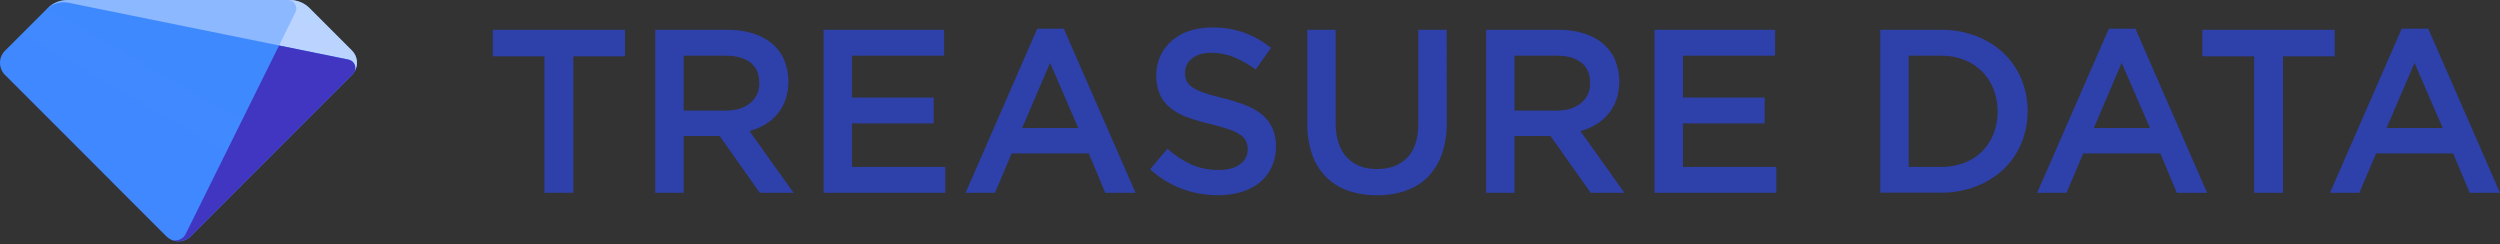 <svg width="512" height="50" viewBox="0 0 512 50" fill="none" xmlns="http://www.w3.org/2000/svg">
<rect x="0" y="0" width="512" height="50" fill="#333333" stroke="none"/>
<g clip-path="url(#clip0_1_12631)">
<path d="M39.066 48.372L72.075 15.358C72.741 14.694 73.115 13.793 73.115 12.853C73.115 11.913 72.741 11.012 72.075 10.349L63.404 1.673C62.336 0.601 60.885 -0.001 59.372 4.57035e-07H13.79C12.276 4.57035e-07 10.824 0.602 9.753 1.673L1.053 10.364C0.388 11.014 0.01 11.903 0 12.833C-0.009 13.763 0.351 14.658 1.002 15.322L1.053 15.373L34.062 48.387C34.725 49.053 35.627 49.427 36.566 49.427C37.506 49.427 38.407 49.053 39.071 48.387L39.066 48.372Z" fill="url(#paint0_linear_1_12631)"/>
<path opacity="0.4" d="M9.488 1.938C10.68 0.74 12.396 0.224 14.051 0.566L71.374 12.192C72.321 12.388 72.932 13.312 72.741 14.261C72.717 14.38 72.68 14.495 72.631 14.606C73.438 13.226 73.209 11.475 72.075 10.349L63.404 1.673C62.336 0.601 60.885 -0.001 59.372 4.57035e-07H13.79C12.276 0 10.824 0.602 9.753 1.673L9.488 1.938Z" fill="url(#paint1_linear_1_12631)"/>
<path opacity="0.4" d="M60.489 2.54L57.153 9.317L71.374 12.192C72.321 12.388 72.932 13.312 72.741 14.261C72.717 14.38 72.68 14.495 72.631 14.606C73.438 13.226 73.209 11.475 72.075 10.349L63.404 1.673C62.336 0.601 60.885 -0.001 59.372 6.28351e-06H58.931C59.539 -0.002 60.103 0.313 60.421 0.83C60.739 1.348 60.765 1.993 60.489 2.535V2.54Z" fill="url(#paint2_linear_1_12631)"/>
<path d="M72.631 14.626C73.015 13.738 72.607 12.707 71.719 12.322C71.609 12.272 71.493 12.235 71.374 12.212L57.153 9.316L38.019 47.931C37.507 48.965 36.321 49.474 35.219 49.133C36.537 49.678 38.054 49.378 39.066 48.371L72.075 15.357C72.295 15.142 72.482 14.895 72.631 14.626Z" fill="url(#paint3_linear_1_12631)"/>
<path d="M273.542 6.104V25.083C273.542 28.199 274.293 30.567 275.796 32.186C277.298 33.806 279.375 34.615 282.027 34.615C284.645 34.615 286.707 33.837 288.213 32.281C289.719 30.725 290.47 28.404 290.467 25.319V6.104H296.282L296.302 25.033C296.352 27.246 296.013 29.45 295.301 31.545C294.693 33.303 293.709 34.907 292.415 36.243C291.149 37.515 289.607 38.477 287.907 39.053C285.996 39.7 283.989 40.015 281.972 39.985C279.978 40.012 277.994 39.697 276.106 39.053C274.412 38.476 272.871 37.522 271.598 36.264C270.316 34.961 269.34 33.391 268.738 31.665C268.036 29.618 267.697 27.463 267.736 25.299V6.104H273.542ZM254.798 6.68C256.792 7.417 258.653 8.472 260.308 9.806L257.162 14.239C255.773 13.202 254.258 12.346 252.654 11.689C251.221 11.113 249.691 10.814 248.146 10.808C246.428 10.808 245.09 11.194 244.139 11.975C243.242 12.641 242.712 13.692 242.711 14.81C242.677 15.402 242.771 15.995 242.987 16.548C243.272 17.09 243.693 17.549 244.209 17.881C244.962 18.376 245.782 18.762 246.643 19.027C247.68 19.378 248.992 19.744 250.59 20.125C252.173 20.516 253.729 21.01 255.249 21.602C256.479 22.072 257.619 22.75 258.62 23.606C259.478 24.353 260.162 25.28 260.623 26.321C261.111 27.473 261.348 28.716 261.32 29.967C261.349 31.431 261.05 32.882 260.443 34.215C259.878 35.433 259.046 36.508 258.009 37.36C256.9 38.254 255.624 38.918 254.257 39.314C252.696 39.775 251.075 40 249.448 39.98C246.926 39.989 244.422 39.546 242.055 38.673C239.649 37.764 237.439 36.404 235.543 34.666L239.075 30.473C240.548 31.775 242.201 32.858 243.983 33.689C245.757 34.459 247.675 34.842 249.609 34.811C251.422 34.811 252.861 34.428 253.926 33.664C254.953 32.973 255.555 31.805 255.524 30.568C255.535 30.012 255.429 29.459 255.214 28.945C254.954 28.413 254.556 27.959 254.062 27.633C253.351 27.158 252.58 26.782 251.767 26.516C250.521 26.086 249.254 25.72 247.971 25.419C246.358 25.054 244.769 24.592 243.212 24.037C241.946 23.598 240.762 22.953 239.706 22.128C238.781 21.388 238.043 20.441 237.552 19.363C237.025 18.112 236.773 16.763 236.811 15.406C236.79 14.023 237.081 12.654 237.662 11.399C238.22 10.221 239.019 9.174 240.006 8.323C241.053 7.421 242.271 6.74 243.588 6.32C245.065 5.845 246.609 5.612 248.161 5.628C250.418 5.586 252.665 5.942 254.798 6.68ZM128 6.104V11.539H117.416V39.479H111.501V11.539H100.922V6.104H128ZM149.073 6.104C150.826 6.085 152.571 6.335 154.247 6.846C155.677 7.278 157.005 7.991 158.154 8.944C159.221 9.85 160.062 10.992 160.609 12.28C161.656 14.882 161.75 17.771 160.874 20.435C160.499 21.491 159.943 22.474 159.231 23.34C158.52 24.188 157.674 24.912 156.727 25.484C155.722 26.087 154.638 26.545 153.506 26.847L162.522 39.479H155.605L147.38 27.848H140.012V39.479H134.196V6.104H149.073ZM193.363 6.104V11.399H174.484V19.979H191.219V25.274H174.484V34.19H193.603V39.479H168.668V6.104H193.363ZM217.867 5.869L232.558 39.479H226.357L222.976 31.42H207.192L203.761 39.479H197.75L212.432 5.869H217.867ZM319.234 6.104C320.986 6.085 322.731 6.335 324.408 6.846C325.837 7.278 327.166 7.991 328.315 8.944C329.382 9.851 330.224 10.993 330.774 12.28C331.82 14.883 331.912 17.771 331.035 20.435C330.659 21.491 330.103 22.474 329.392 23.34C328.681 24.188 327.834 24.912 326.887 25.484C325.883 26.087 324.799 26.545 323.667 26.847L332.683 39.479H325.765L317.541 27.848H310.172V39.479H304.357V6.104H319.234ZM363.553 6.104L363.528 11.399H344.669V19.979H361.404V25.274H344.669V34.19H363.789V39.479H338.854V6.104H363.553ZM437.336 5.869L452.017 39.479H445.816L442.435 31.42H426.651L423.22 39.479H417.21L431.896 5.869H437.336ZM478.144 6.104V11.539H467.56V39.479H461.644V11.539H451.06V6.104H478.144ZM497.308 5.869L511.995 39.479H505.794L502.412 31.42H486.629L483.198 39.479H477.187L491.874 5.869H497.308ZM397.519 6.104C399.969 6.076 402.404 6.504 404.697 7.367C406.783 8.157 408.694 9.348 410.322 10.873C411.894 12.364 413.136 14.168 413.969 16.167C414.836 18.251 415.274 20.488 415.256 22.744C415.272 25.01 414.834 27.257 413.969 29.351C413.14 31.359 411.897 33.17 410.322 34.666C408.691 36.186 406.781 37.377 404.697 38.172C402.406 39.048 399.971 39.484 397.519 39.459H385.077V6.104H397.519ZM397.504 11.399H390.907V34.19H397.504C399.136 34.21 400.756 33.924 402.283 33.348C403.654 32.835 404.9 32.036 405.939 31.004C406.957 29.979 407.755 28.757 408.283 27.413C409.4 24.466 409.4 21.213 408.283 18.266C407.752 16.918 406.955 15.689 405.939 14.655C404.903 13.608 403.657 12.792 402.283 12.26C400.76 11.668 399.138 11.375 397.504 11.399ZM215.057 12.877L209.336 26.215H220.827L215.057 12.877ZM434.516 12.877L428.82 26.215H440.311L434.516 12.877ZM494.498 12.877L488.773 26.215H500.264L494.498 12.877ZM148.577 11.399H140.012V22.649H148.622C150.726 22.649 152.396 22.138 153.631 21.116C154.864 20.112 155.554 18.588 155.495 16.999C155.505 15.149 154.904 13.753 153.691 12.811C152.479 11.87 150.774 11.399 148.577 11.399ZM318.738 11.399H310.172V22.649H318.783C320.887 22.649 322.556 22.138 323.792 21.116C325.025 20.112 325.715 18.588 325.655 16.999C325.655 15.149 325.054 13.753 323.852 12.811C322.64 11.87 320.935 11.399 318.738 11.399Z" fill="#2E40AA"/>
</g>
<defs>
<linearGradient id="paint0_linear_1_12631" x1="2049.23" y1="3201.6" x2="3691.93" y2="355.904" gradientUnits="userSpaceOnUse">
<stop stop-color="#8855FF"/>
<stop offset="1" stop-color="#00B6FF"/>
</linearGradient>
<linearGradient id="paint1_linear_1_12631" x1="3139.61" y1="742.93" x2="3192.65" y2="523.848" gradientUnits="userSpaceOnUse">
<stop offset="0.07" stop-color="white"/>
<stop offset="0.89" stop-color="#009FFF"/>
</linearGradient>
<linearGradient id="paint2_linear_1_12631" x1="366.208" y1="3250.84" x2="2004.88" y2="4652.01" gradientUnits="userSpaceOnUse">
<stop offset="0.07" stop-color="white"/>
<stop offset="0.89" stop-color="#009FFF"/>
</linearGradient>
<linearGradient id="paint3_linear_1_12631" x1="448.896" y1="1591.16" x2="2904.15" y2="2441.26" gradientUnits="userSpaceOnUse">
<stop stop-color="#4036C1"/>
<stop offset="0.98" stop-color="#539EFF"/>
</linearGradient>
<clipPath id="clip0_1_12631">
<rect width="512" height="50" fill="white"/>
</clipPath>
</defs>
</svg>
